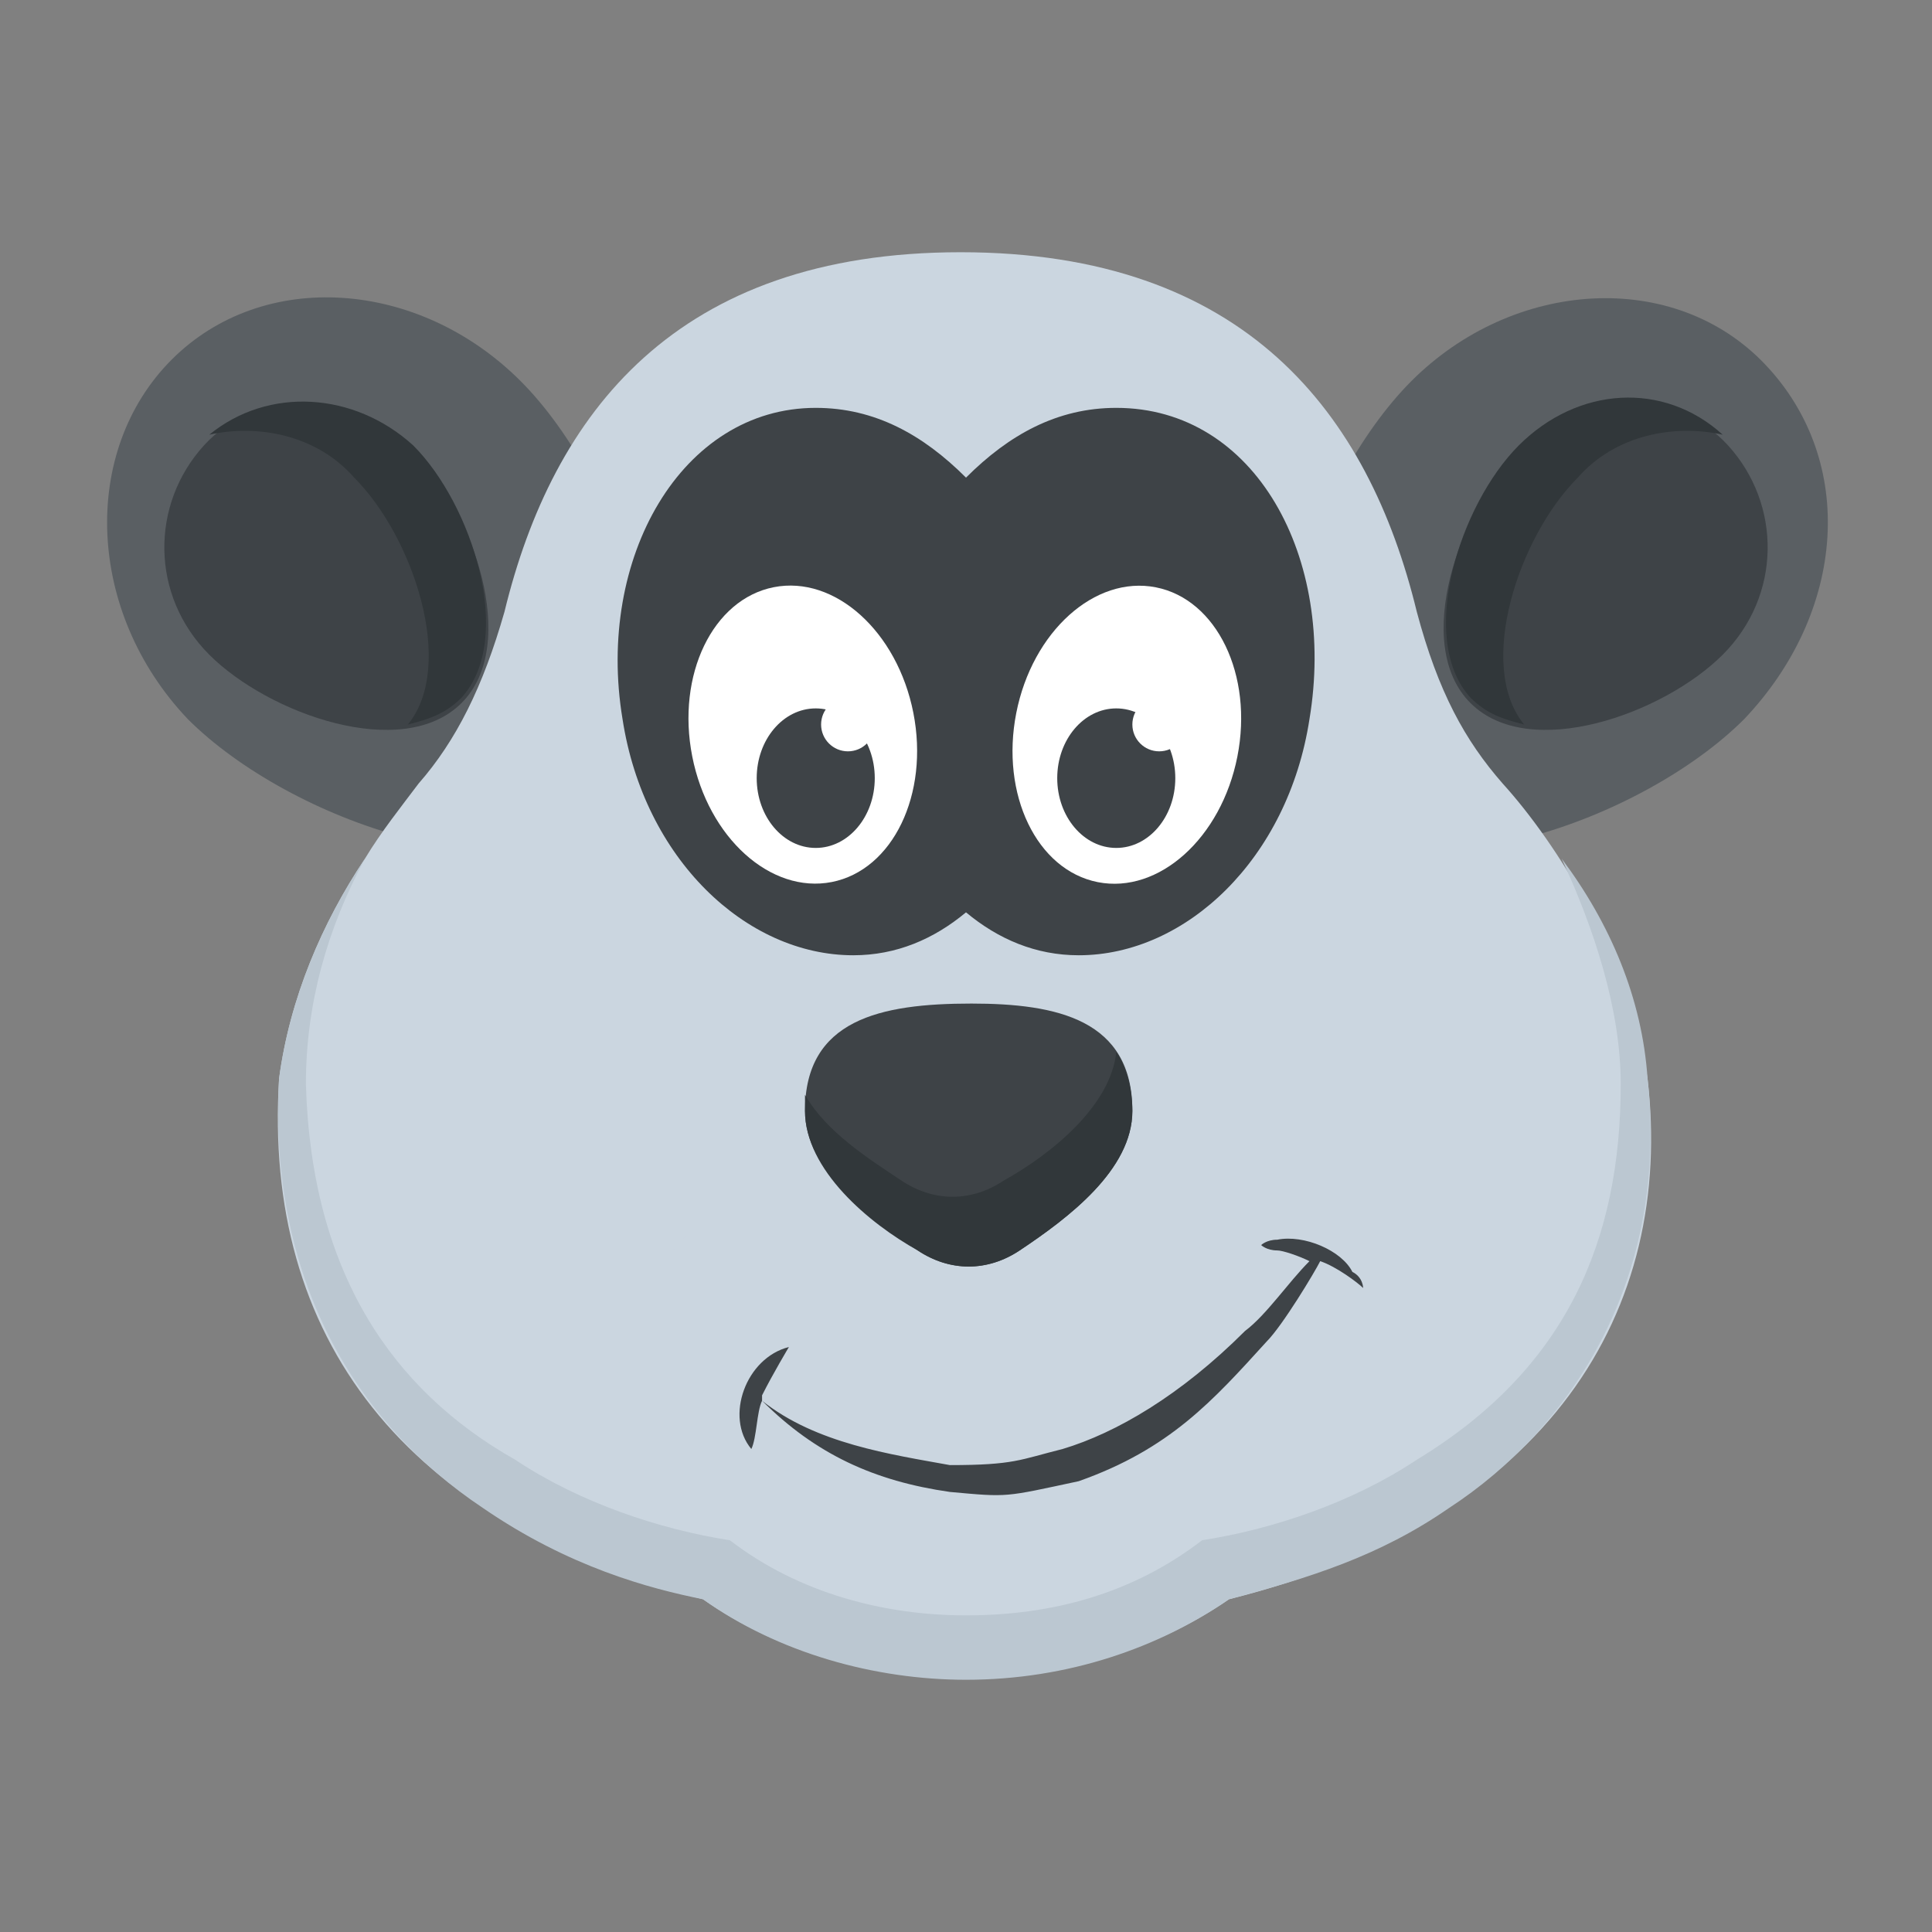 <?xml version="1.0" encoding="utf-8"?>
<!-- Generator: Adobe Illustrator 18.0.0, SVG Export Plug-In . SVG Version: 6.00 Build 0)  -->
<!DOCTYPE svg PUBLIC "-//W3C//DTD SVG 1.1//EN" "http://www.w3.org/Graphics/SVG/1.1/DTD/svg11.dtd">
<svg version="1.1" id="Layer_1" xmlns="http://www.w3.org/2000/svg" xmlns:xlink="http://www.w3.org/1999/xlink" x="0px" y="0px"
	 viewBox="0 0 36 36" enable-background="new 0 0 36 36" xml:space="preserve">
<rect x="0" y="0" width="36" height="36" fill="#808080" stroke="none"/>
<g>
	<g>
		<g>
			<g>
				<g>
					<g>
						<path fill="#5A5F63" d="M32.5,13.4c-1.9,1.9-6.2,3.4-7.9,1.7c-1.7-1.7-0.2-6.1,1.7-8s4.9-2.1,6.6-0.3S34.4,11.4,32.5,13.4z"/>
					</g>
				</g>
			</g>
			<g>
				<g>
					<g>
						<path fill="#3E4347" d="M32.1,12.2c-1.1,1.1-3.6,2-4.7,0.9s-0.2-3.6,0.9-4.7s2.9-1.2,3.9-0.1S33.2,11.1,32.1,12.2z"/>
					</g>
				</g>
			</g>
			<g>
				<g>
					<g>
						<path fill="#31373A" d="M28.4,13.5c-0.4-0.1-0.7-0.2-1-0.5c-1-1.1-0.2-3.6,0.9-4.7c1.1-1.1,2.7-1.2,3.8-0.2
							c-0.9-0.2-2,0-2.7,0.8C28.3,10,27.5,12.4,28.4,13.5z"/>
					</g>
				</g>
			</g>
		</g>
		<g>
			<g>
				<g>
					<g>
						<path fill="#5A5F63" d="M3.5,13.4c1.9,1.9,6.2,3.4,7.9,1.7s0.2-6.1-1.7-8S4.9,5,3.2,6.7S1.6,11.4,3.5,13.4z"/>
					</g>
				</g>
			</g>
			<g>
				<g>
					<g>
						<path fill="#3E4347" d="M3.9,12.2c1.1,1.1,3.6,2,4.7,0.9s0.2-3.6-0.9-4.7S4.8,7.2,3.8,8.3S2.8,11.1,3.9,12.2z"/>
					</g>
				</g>
			</g>
			<g>
				<g>
					<g>
						<path fill="#31373A" d="M7.6,13.5c0.4-0.1,0.7-0.2,1-0.5c1-1.1,0.2-3.6-0.9-4.7C6.6,7.3,5,7.2,3.9,8.1c0.9-0.2,2,0,2.7,0.8
							C7.7,10,8.5,12.4,7.6,13.5z"/>
					</g>
				</g>
			</g>
		</g>
	</g>
	<g>
		<g>
			<g>
				<path fill="#CBD6E0" d="M22.9,29.8c-2.9,2-7.1,1.9-9.8,0c-5.6-1.4-8.2-4.9-7.9-9.7C5.4,18.6,6,17.2,6.8,16c0,0,0,0,0,0
					c0.3-0.5,0.7-1,1-1.4c0.7-0.8,1.2-1.8,1.6-3.2c0.9-3.7,3.2-6.7,8.5-6.7c5.3,0,7.6,3,8.5,6.7c0.4,1.5,0.9,2.4,1.6,3.2
					c1,1.1,2.4,3.3,2.7,5.5C31.2,24.4,28.9,28.3,22.9,29.8z"/>
			</g>
		</g>
	</g>
	<g>
		<g>
			<g>
				<g>
					<ellipse fill="#CBD6E0" cx="18" cy="25.9" rx="6.5" ry="4.8"/>
				</g>
			</g>
		</g>
		<g>
			<g>
				<g>
					<g>
						<g>
							<path fill="#3E4347" d="M24.4,13.4c-0.4,2.6-2.3,4.4-4.3,4.4c-0.8,0-1.5-0.3-2.1-0.8c-0.6,0.5-1.3,0.8-2.1,0.8
								c-2,0-3.9-1.8-4.3-4.4c-0.5-3,1.1-5.8,3.6-5.8c1.1,0,2,0.5,2.8,1.3c0.8-0.8,1.7-1.3,2.8-1.3C23.4,7.6,24.9,10.4,24.4,13.4z"
								/>
						</g>
					</g>
				</g>
			</g>
			<g>
				<g>
					<g>
						<g>
							<g>
								
									<ellipse transform="matrix(0.981 0.193 -0.193 0.981 3.04 -3.802)" fill="#FFFFFF" cx="21" cy="13.7" rx="2.1" ry="2.8"/>
							</g>
						</g>
					</g>
					<g>
						<g>
							<g>
								<ellipse fill="#3E4347" cx="20.8" cy="14.5" rx="1.1" ry="1.3"/>
							</g>
						</g>
					</g>
					<g>
						<g>
							<circle fill="#FFFFFF" cx="21.6" cy="13.5" r="0.5"/>
						</g>
					</g>
				</g>
				<g>
					<g>
						<g>
							<g>
								
									<ellipse transform="matrix(-0.981 0.193 -0.193 -0.981 32.318 24.233)" fill="#FFFFFF" cx="15" cy="13.7" rx="2.1" ry="2.8"/>
							</g>
						</g>
					</g>
					<g>
						<g>
							<g>
								<ellipse fill="#3E4347" cx="15.2" cy="14.5" rx="1.1" ry="1.3"/>
							</g>
						</g>
					</g>
					<g>
						<g>
							<circle fill="#FFFFFF" cx="15.8" cy="13.5" r="0.5"/>
						</g>
					</g>
				</g>
			</g>
		</g>
		<g>
			<g>
				<g>
					<g>
						<path fill="#3E4347" d="M21.1,20.7c0,1.1-1.2,2-2.1,2.6c-0.6,0.4-1.3,0.4-1.9,0c-0.9-0.6-2.1-1.5-2.1-2.6c0-1.7,1.4-2,3.1-2
							C19.7,18.7,21.1,19,21.1,20.7z"/>
					</g>
				</g>
			</g>
			<g>
				<g>
					<g>
						<path fill="#31373A" d="M21.1,20.7c0,1.1-1.2,2-2.1,2.6c-0.6,0.4-1.3,0.4-1.9,0c-0.9-0.5-2.1-1.5-2.1-2.6c0-0.1,0-0.2,0-0.3
							c0.4,0.7,1.2,1.2,1.8,1.6c0.6,0.4,1.3,0.4,1.9,0c0.9-0.5,2-1.4,2.1-2.4C21,19.9,21.1,20.3,21.1,20.7z"/>
					</g>
				</g>
			</g>
		</g>
		<g>
			<g>
				<g>
					<g>
						<path fill="#3E4347" d="M25.4,24c-0.1-0.1-0.5-0.4-0.8-0.5c-0.1,0.2-0.7,1.2-1,1.5c-1,1.1-1.8,2-3.5,2.6
							c-1.4,0.3-1.3,0.3-2.4,0.2c-1.4-0.2-2.5-0.7-3.5-1.7c-0.1,0.2-0.1,0.7-0.2,0.9c-0.5-0.6-0.1-1.7,0.7-1.9c0,0-0.3,0.5-0.5,0.9
							c0,0,0,0,0,0.1c1,0.8,2.4,1,3.5,1.2c1.2,0,1.3-0.1,2.1-0.3c1-0.3,2.2-1,3.4-2.2c0.4-0.3,0.8-0.9,1.2-1.3
							c-0.2-0.1-0.5-0.2-0.6-0.2c-0.2,0-0.3-0.1-0.3-0.1c0,0,0.1-0.1,0.3-0.1c0.5-0.1,1.2,0.2,1.4,0.6C25.4,23.8,25.4,24,25.4,24z"
							/>
					</g>
				</g>
			</g>
		</g>
	</g>
	<g>
		<g>
			<g>
				<path fill="#BBC7D1" d="M27,28.1c-1.3,0.9-2.6,1.3-4.1,1.7c-1.3,0.9-3,1.5-4.9,1.5c-1.7,0-3.5-0.5-4.9-1.5
					c-1-0.2-2.5-0.6-4.1-1.7c-2.4-1.6-4-4.3-3.8-8C5.4,18.6,6,17.2,6.8,16c-0.7,1.3-1.1,2.7-1.1,4.2c0.1,3.5,1.6,5.7,3.9,7
					c1.2,0.8,2.7,1.3,4,1.5c1.3,1,2.9,1.4,4.4,1.4c1.6,0,3.1-0.4,4.4-1.4c1.3-0.2,2.8-0.7,4-1.5c2.8-1.7,3.8-4.1,3.8-7
					c0-1.4-0.5-2.9-1.1-4.2c0.9,1.2,1.5,2.6,1.6,4.1C31.1,23.8,29.3,26.6,27,28.1z"/>
			</g>
		</g>
	</g>
</g>
</svg>
